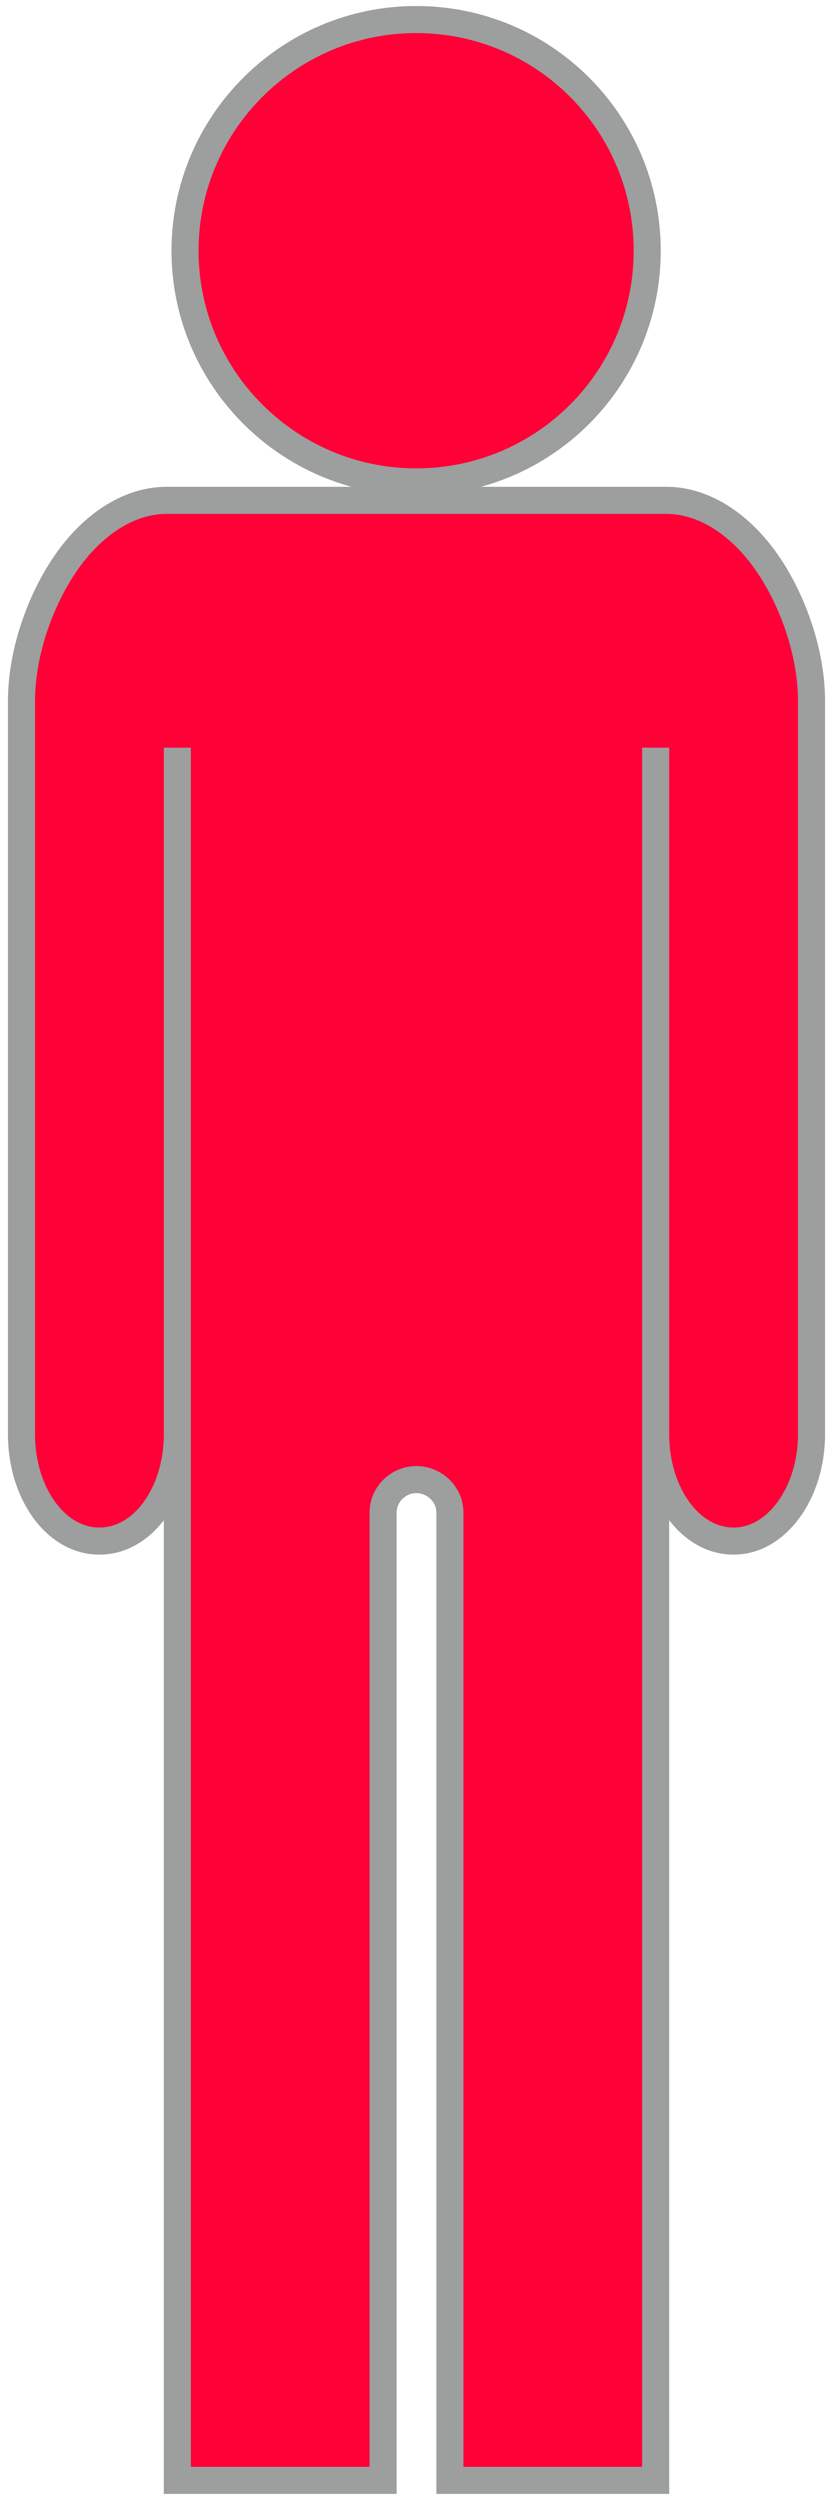 <?xml version="1.0" encoding="UTF-8"?>
<!DOCTYPE svg PUBLIC "-//W3C//DTD SVG 1.1//EN" "http://www.w3.org/Graphics/SVG/1.1/DTD/svg11.dtd">
<!-- Creator: CorelDRAW X7 -->
<svg xmlns="http://www.w3.org/2000/svg" xml:space="preserve" width="10.848mm" height="32.543mm" version="1.1" style="shape-rendering:geometricPrecision; text-rendering:geometricPrecision; image-rendering:optimizeQuality; fill-rule:evenodd; clip-rule:evenodd"
viewBox="0 0 1085 3254"
 xmlns:xlink="http://www.w3.org/1999/xlink">
 <defs>
  <style type="text/css">
   <![CDATA[
    .str0 {stroke:#9D9E9E;stroke-width:35.27}
    .fil1 {fill:none}
    .fil0 {fill:#FF0037}
   ]]>
  </style>
 </defs>
 <g id="_11классник">
  <g>
   <path class="fil0" d="M542 25c167,0 301,135 301,301 0,166 -134,301 -301,301 -166,0 -301,-135 -301,-301 0,-166 135,-301 301,-301zm0 626l-325 0c-48,0 -94,30 -128,77l0 0c-34,47 -61,118 -61,184l0 955c0,77 45,139 101,139l1 0c56,0 101,-62 101,-139l0 -894 0 2256 268 0 0 -1260c0,-24 20,-43 43,-43l0 0 0 -1275zm0 0l326 0c48,0 94,30 128,77l0 0c34,47 61,118 61,184l0 955c0,77 -46,139 -101,139l-1 0c-56,0 -101,-62 -101,-139l0 -894 0 2256 -268 0 0 -1260c0,-24 -20,-43 -44,-43l0 0 0 -1275z"/>
   <path id="1" class="fil1 str0" d="M542 25c167,0 301,135 301,301 0,166 -134,301 -301,301 -166,0 -301,-135 -301,-301 0,-166 135,-301 301,-301zm0 626l-325 0c-48,0 -94,30 -128,77l0 0c-34,47 -61,118 -61,184l0 955c0,77 45,139 101,139l1 0c56,0 101,-62 101,-139l0 -894 0 2256 268 0 0 -1260c0,-24 20,-43 43,-43l0 0m0 -1275l326 0c48,0 94,30 128,77l0 0c34,47 61,118 61,184l0 955c0,77 -46,139 -101,139l-1 0c-56,0 -101,-62 -101,-139l0 -894 0 2256 -268 0 0 -1260c0,-24 -20,-43 -44,-43l0 0"/>
  </g>
 </g>
</svg>

